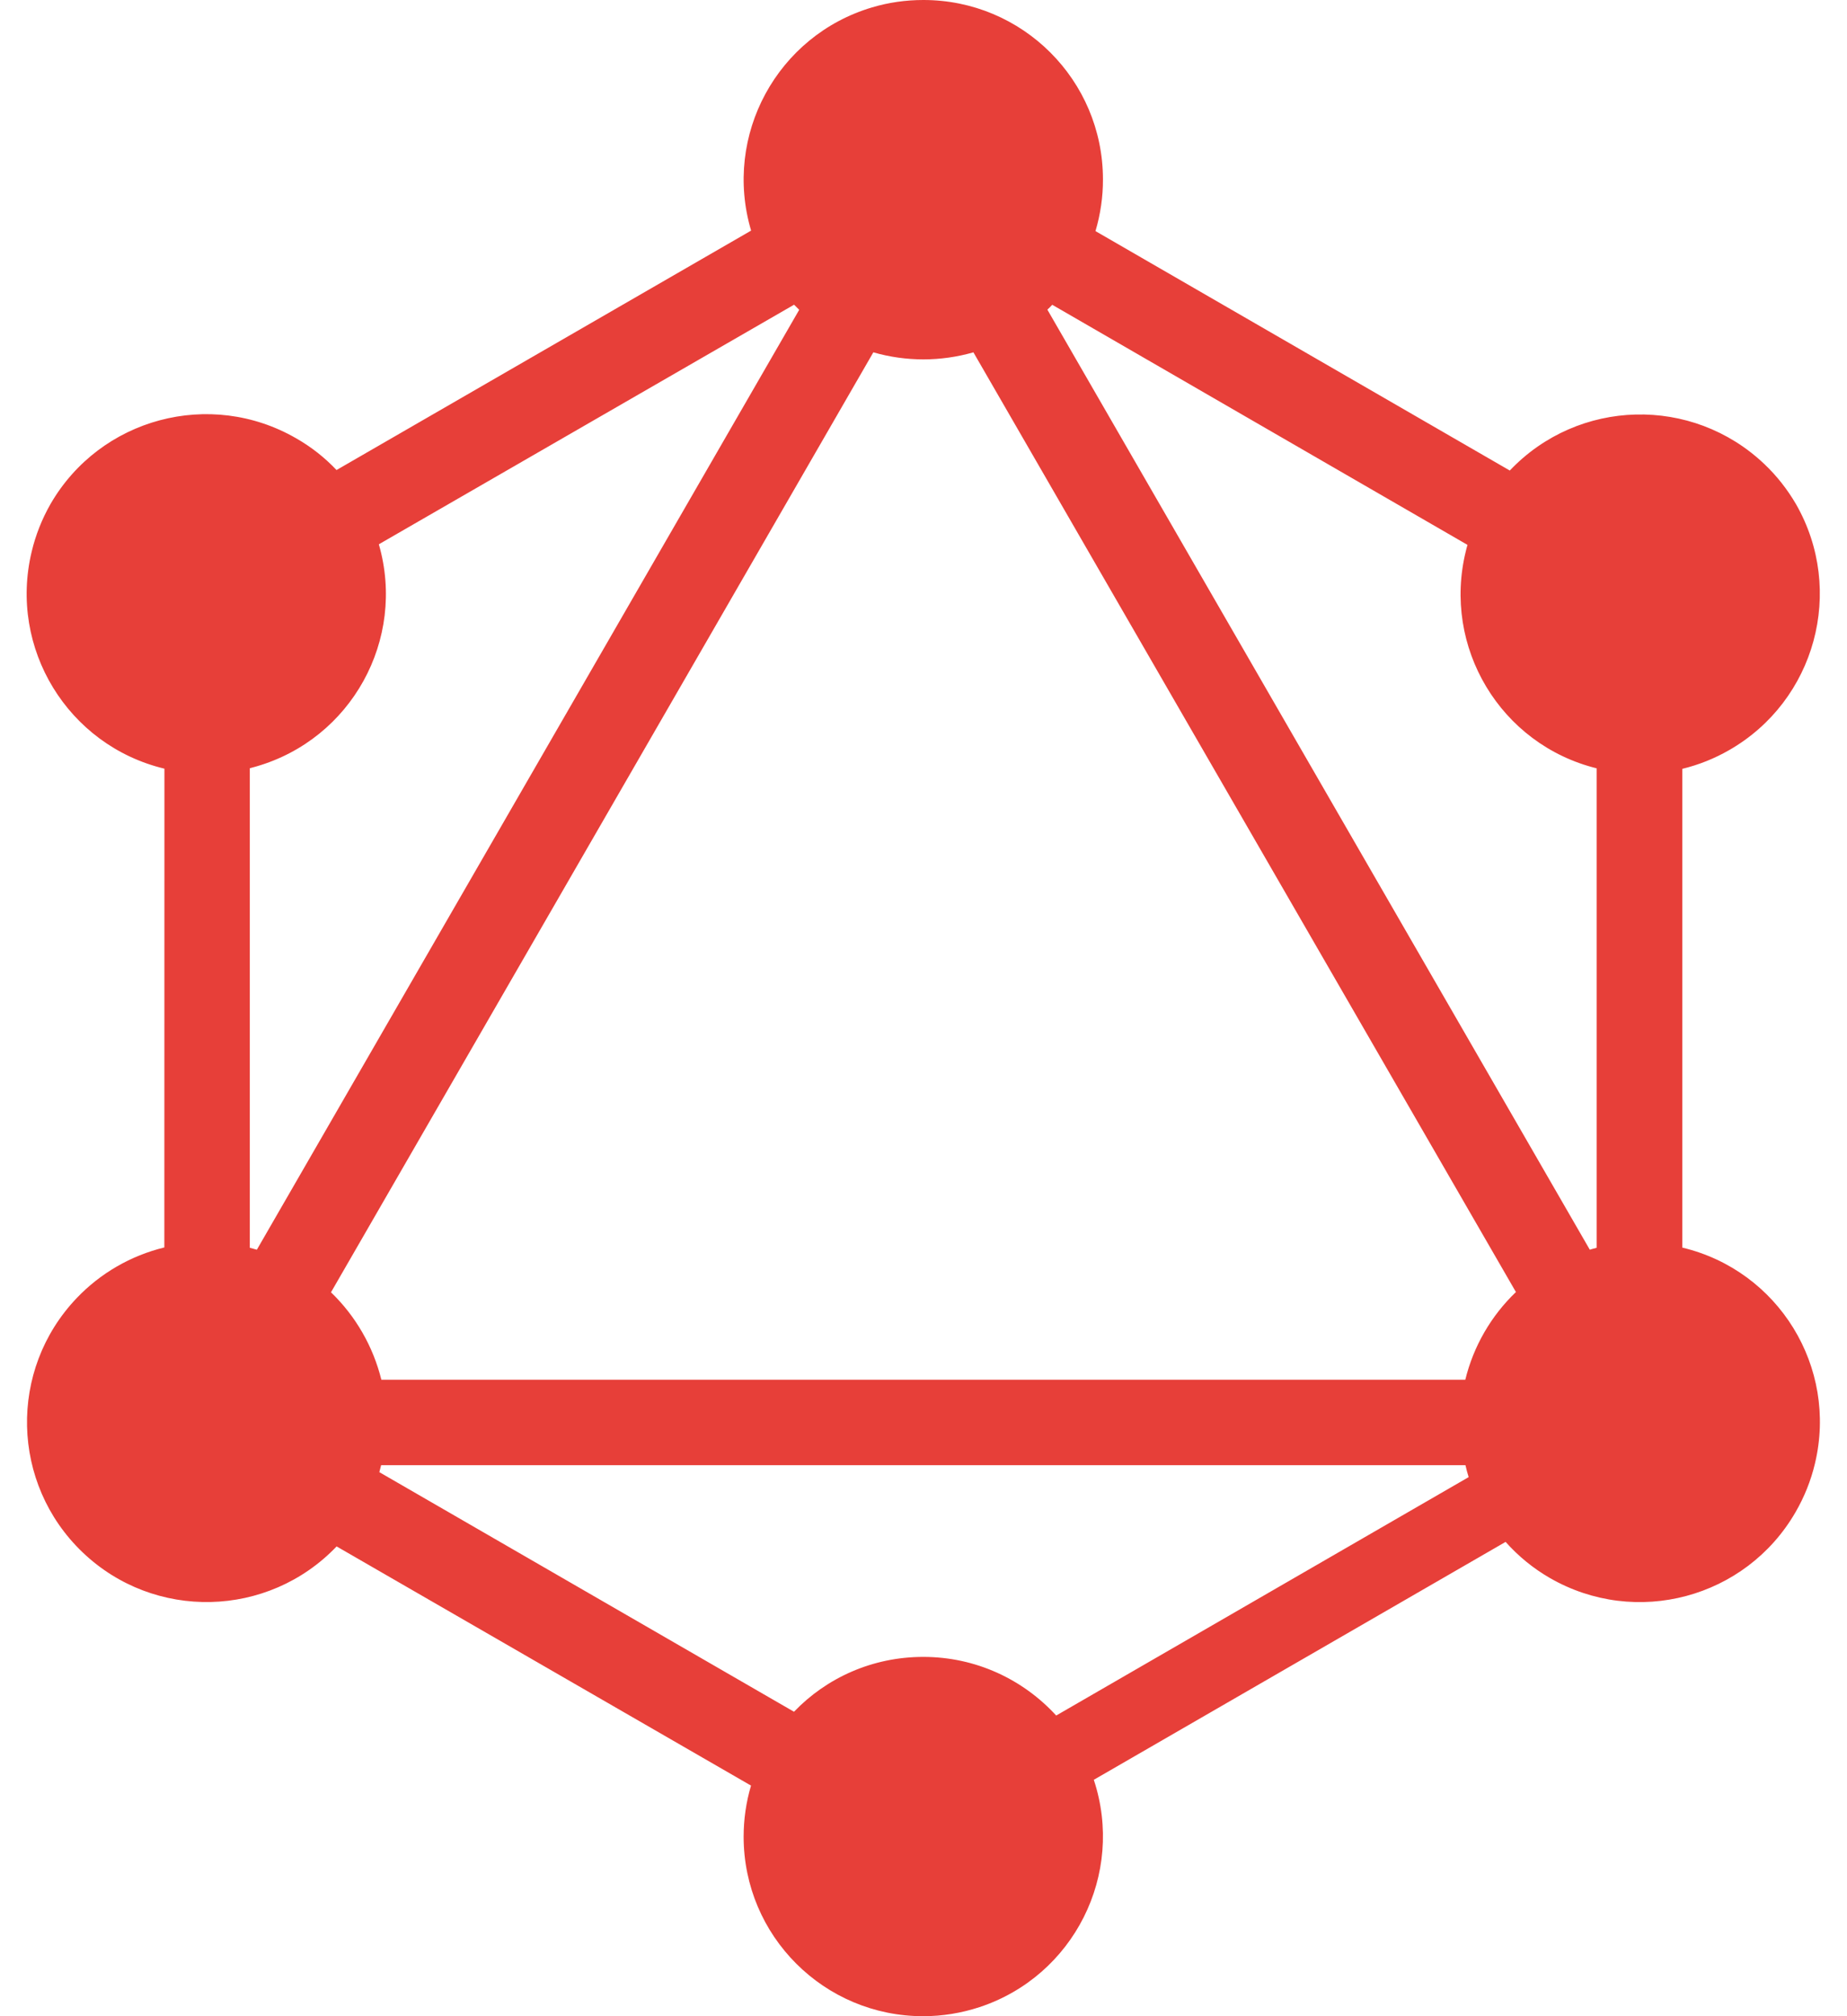 <svg xmlns="http://www.w3.org/2000/svg" width="44" height="48" viewBox="0 0 44 48">
  <path fill="#E73F39" d="M25.462,5.502 L35.332,11.202 C36.964,9.484 39.678,9.416 41.396,11.048 C41.692,11.328 41.944,11.65 42.15,12.002 C43.328,14.058 42.614,16.68 40.558,17.858 C40.21,18.058 39.836,18.208 39.442,18.304 L39.442,29.702 C41.734,30.248 43.15,32.548 42.602,34.84 C42.506,35.248 42.348,35.64 42.138,36.002 C40.954,38.048 38.336,38.75 36.284,37.566 C35.892,37.34 35.534,37.048 35.232,36.708 L25.422,42.372 C26.166,44.62 24.946,47.042 22.7,47.784 C22.266,47.926 21.816,48 21.36,48 C18.998,48.002 17.082,46.09 17.08,43.728 C17.08,43.318 17.138,42.908 17.256,42.51 L7.384,36.816 C5.752,38.524 3.042,38.59 1.332,36.956 C-0.376,35.324 -0.44,32.614 1.192,30.904 C1.758,30.31 2.484,29.892 3.28,29.698 L3.282,18.3 C0.982,17.748 -0.434,15.434 0.12,13.132 C0.214,12.736 0.366,12.354 0.568,12 C1.752,9.952 4.372,9.252 6.422,10.436 C6.776,10.638 7.1,10.892 7.382,11.19 L17.258,5.49 C16.586,3.224 17.88,0.846 20.14,0.176 C20.534,0.058 20.948,1.56678633e-06 21.36,1.56678633e-06 C23.722,-0.002 25.638,1.908 25.64,4.268 C25.642,4.686 25.58,5.104 25.462,5.502 Z M24.432,7.256 C24.394,7.298 24.358,7.334 24.316,7.372 L37.238,29.752 C37.29,29.734 37.35,29.72 37.402,29.706 L37.402,18.292 C35.112,17.726 33.718,15.408 34.286,13.116 C34.298,13.068 34.31,13.018 34.324,12.972 L24.432,7.256 Z M18.402,7.374 L18.282,7.254 L8.39,12.958 C9.044,15.228 7.736,17.594 5.468,18.248 C5.416,18.264 5.366,18.276 5.316,18.29 L5.316,29.706 L5.484,29.752 L18.406,7.372 L18.402,7.374 Z M22.554,8.388 C21.774,8.612 20.948,8.612 20.17,8.388 L7.25,30.766 C7.838,31.332 8.254,32.056 8.45,32.848 L34.272,32.848 C34.466,32.052 34.886,31.326 35.478,30.76 L22.554,8.388 Z M24.526,40.842 L34.352,35.166 C34.322,35.072 34.298,34.978 34.276,34.882 L8.444,34.882 L8.402,35.048 L18.28,40.752 C19.056,39.944 20.148,39.446 21.36,39.446 C22.614,39.446 23.74,39.984 24.526,40.842 Z" transform="translate(.635)"/>
</svg>

